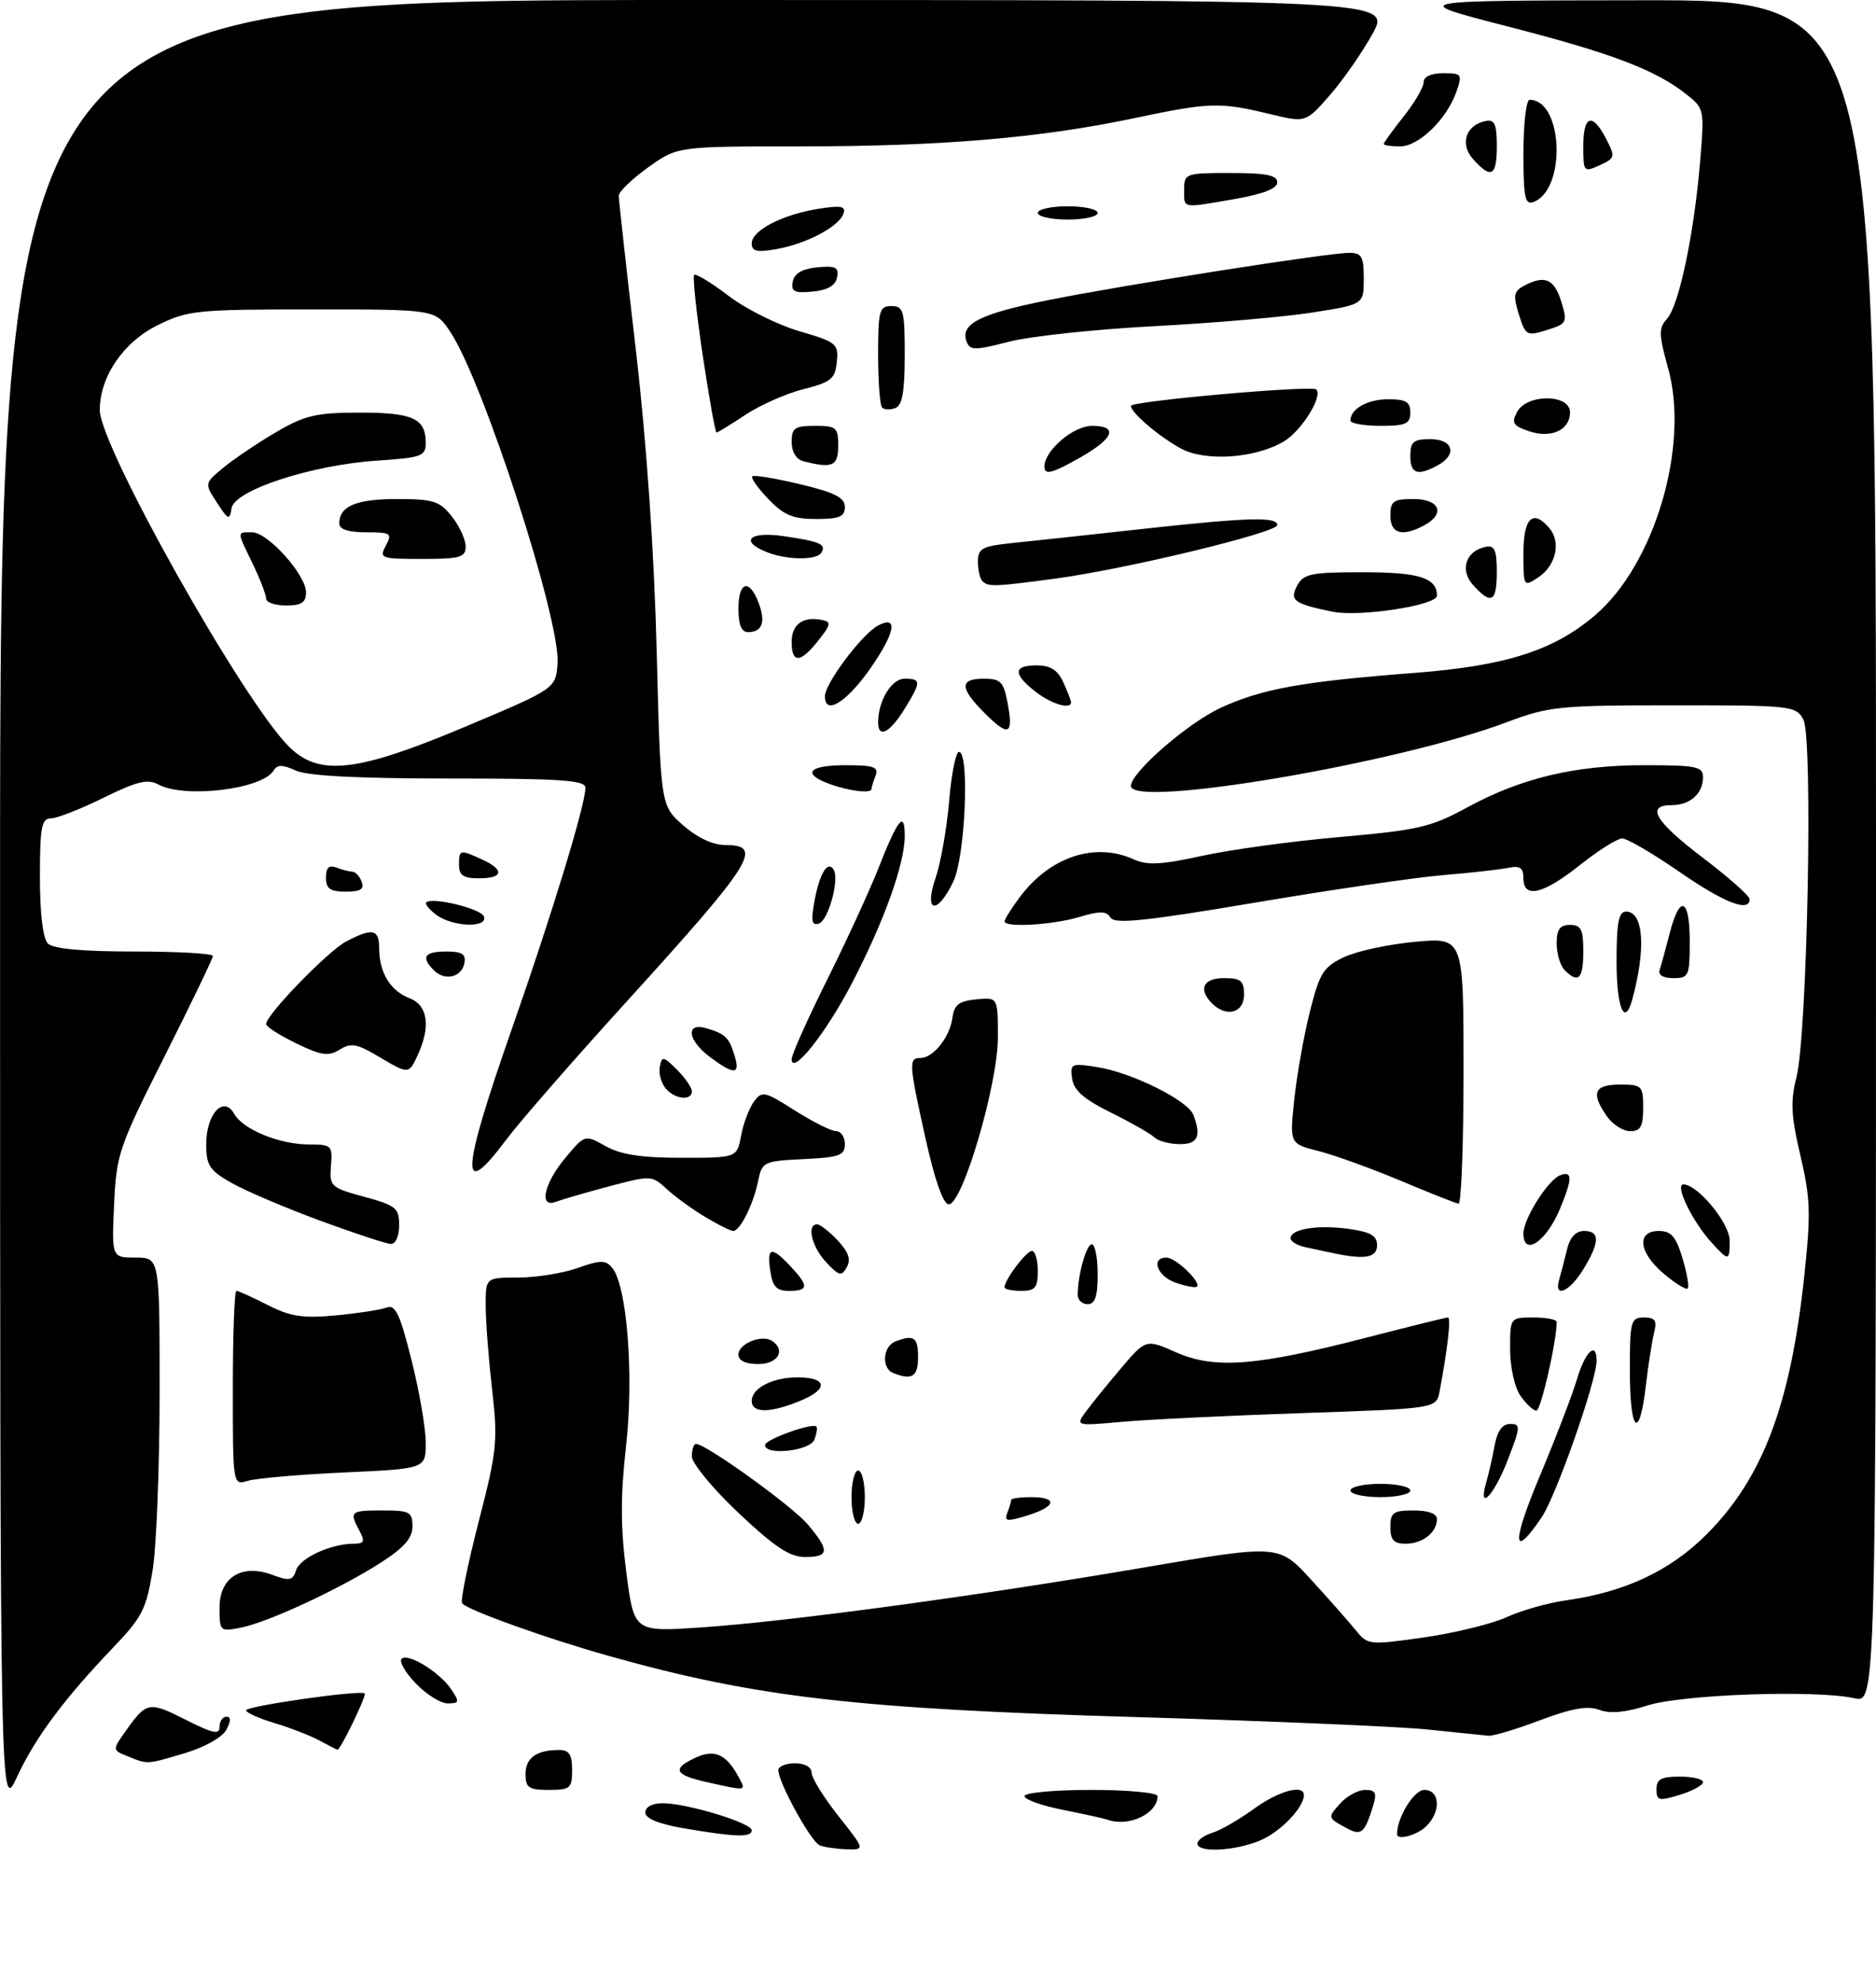 <?xml version="1.0" encoding="UTF-8" standalone="no"?>
<!DOCTYPE svg PUBLIC "-//W3C//DTD SVG 1.1//EN" "http://www.w3.org/Graphics/SVG/1.1/DTD/svg11.dtd" >
<svg xmlns="http://www.w3.org/2000/svg" xmlns:xlink="http://www.w3.org/1999/xlink" version="1.1" viewBox="0 0 282 298">
 <g >
 <path fill="currentColor"
d=" M 123.22 277.33 C 121.91 276.80 117.00 267.89 117.00 266.03 C 117.00 265.46 118.12 265.00 119.50 265.00 C 120.98 265.00 122.00 265.57 122.00 266.41 C 122.00 267.19 123.81 270.11 126.02 272.91 C 130.05 278.00 130.05 278.00 127.27 277.92 C 125.75 277.88 123.92 277.61 123.22 277.33 Z  M 180.00 277.07 C 180.00 276.55 181.01 275.82 182.25 275.44 C 183.49 275.06 186.28 273.45 188.45 271.87 C 192.19 269.15 196.00 268.09 196.00 269.78 C 196.00 271.66 192.46 275.33 189.40 276.61 C 185.61 278.19 180.00 278.47 180.00 277.07 Z  M 102.75 274.76 C 98.99 274.11 97.00 273.29 97.00 272.39 C 97.00 271.56 98.05 271.00 99.60 271.00 C 103.26 271.00 113.00 273.96 113.00 275.07 C 113.00 276.17 110.55 276.10 102.75 274.76 Z  M 202.50 274.78 C 199.53 273.19 199.53 273.17 201.49 271.01 C 202.49 269.90 204.17 269.00 205.22 269.00 C 206.74 269.00 206.99 269.46 206.45 271.25 C 205.15 275.49 204.65 275.94 202.50 274.78 Z  M 210.00 275.65 C 210.00 273.14 212.55 269.00 214.10 269.00 C 216.45 269.00 216.65 272.21 214.43 274.43 C 213.06 275.80 210.00 276.64 210.00 275.65 Z  M 166.50 273.48 C 165.95 273.29 162.91 272.62 159.75 271.99 C 156.59 271.37 154.00 270.44 154.00 269.93 C 154.00 269.42 158.50 269.00 164.00 269.00 C 169.50 269.00 174.00 269.42 174.00 269.93 C 174.00 272.57 169.68 274.62 166.50 273.48 Z  M 0.01 136.25 C 0.00 0.00 0.00 0.00 104.56 0.00 C 209.12 0.00 209.12 0.00 206.31 5.10 C 204.76 7.90 201.87 12.05 199.89 14.32 C 196.27 18.45 196.27 18.45 190.89 17.14 C 183.38 15.32 181.82 15.37 170.50 17.76 C 156.33 20.75 141.48 22.00 120.24 22.00 C 101.83 22.00 101.83 22.00 97.41 25.17 C 94.99 26.91 93.00 28.83 93.01 29.42 C 93.01 30.01 94.16 40.40 95.57 52.50 C 97.20 66.56 98.33 82.90 98.71 97.78 C 99.30 121.05 99.30 121.05 102.68 124.03 C 104.81 125.89 107.17 127.00 109.03 127.00 C 114.87 127.00 113.23 129.58 94.09 150.64 C 86.16 159.36 78.07 168.64 76.12 171.25 C 69.05 180.71 69.26 176.56 76.97 154.55 C 83.00 137.32 88.00 120.94 88.00 118.39 C 88.00 117.25 84.33 117.00 67.55 117.00 C 53.83 117.00 46.23 116.61 44.48 115.81 C 42.44 114.88 41.69 114.88 41.11 115.83 C 39.38 118.62 27.78 120.02 23.83 117.91 C 22.19 117.03 20.60 117.41 15.53 119.91 C 12.08 121.61 8.52 123.00 7.63 123.00 C 6.25 123.00 6.00 124.34 6.00 131.80 C 6.00 137.31 6.45 141.05 7.20 141.80 C 8.00 142.60 12.36 143.00 20.20 143.00 C 26.69 143.00 32.00 143.30 32.00 143.67 C 32.00 144.03 28.74 150.80 24.76 158.71 C 17.85 172.41 17.49 173.48 17.15 181.05 C 16.79 189.00 16.79 189.00 20.39 189.00 C 24.00 189.00 24.00 189.00 23.99 209.25 C 23.99 220.39 23.52 232.43 22.94 236.00 C 22.01 241.77 21.36 243.06 17.11 247.50 C 9.66 255.28 5.32 261.10 2.56 267.04 C 0.02 272.50 0.02 272.50 0.01 136.25 Z  M 70.00 109.19 C 83.50 103.50 83.50 103.50 83.81 99.76 C 84.34 93.39 72.61 57.16 67.63 49.79 C 65.41 46.50 65.41 46.50 46.96 46.50 C 29.59 46.50 28.22 46.64 23.72 48.86 C 18.55 51.40 15.00 56.60 15.00 61.63 C 15.00 67.07 36.61 105.49 43.48 112.25 C 48.01 116.72 53.68 116.06 70.00 109.19 Z  M 249.00 268.91 C 249.00 267.39 249.72 267.00 252.50 267.00 C 254.43 267.00 256.00 267.37 256.00 267.83 C 256.00 268.29 254.43 269.15 252.50 269.74 C 249.35 270.71 249.00 270.62 249.00 268.91 Z  M 79.00 266.61 C 79.00 264.17 80.65 263.00 84.08 263.00 C 85.55 263.00 86.00 263.71 86.00 266.00 C 86.00 268.76 85.72 269.00 82.50 269.00 C 79.48 269.00 79.00 268.68 79.00 266.61 Z  M 106.25 267.83 C 101.35 266.74 100.94 265.81 104.61 264.13 C 107.46 262.83 109.21 263.65 111.09 267.17 C 112.17 269.19 112.26 269.18 106.25 267.83 Z  M 19.18 263.94 C 16.86 263.01 16.86 263.01 18.97 260.04 C 22.04 255.73 22.41 255.67 27.96 258.48 C 32.01 260.53 33.00 260.74 33.00 259.52 C 33.00 258.68 33.47 258.00 34.04 258.00 C 34.74 258.00 34.74 258.62 34.02 259.97 C 33.41 261.10 30.77 262.58 27.80 263.47 C 21.94 265.21 22.28 265.19 19.18 263.94 Z  M 48.00 261.57 C 46.62 260.82 43.59 259.65 41.25 258.95 C 38.91 258.25 37.00 257.39 37.00 257.04 C 37.00 256.39 54.22 253.94 54.82 254.50 C 55.14 254.81 51.16 263.04 50.73 262.96 C 50.60 262.94 49.38 262.31 48.00 261.57 Z  M 214.50 259.91 C 210.10 259.47 190.53 258.64 171.00 258.06 C 128.63 256.82 113.63 255.08 91.50 248.86 C 82.07 246.21 70.05 241.89 69.46 240.94 C 69.20 240.52 70.33 234.99 71.96 228.66 C 74.71 218.00 74.86 216.52 73.97 208.82 C 73.45 204.24 73.01 198.59 73.01 196.25 C 73.00 192.00 73.00 192.00 77.87 192.00 C 80.56 192.00 84.58 191.36 86.81 190.57 C 90.27 189.35 91.04 189.34 92.02 190.53 C 94.26 193.22 95.31 206.73 94.11 217.30 C 93.27 224.74 93.27 229.49 94.14 236.25 C 95.30 245.27 95.30 245.27 105.40 244.58 C 118.53 243.70 147.31 239.80 172.34 235.51 C 192.25 232.11 192.25 232.11 197.13 237.45 C 199.82 240.39 202.83 243.81 203.83 245.04 C 205.60 247.23 205.84 247.25 214.07 246.08 C 218.71 245.41 224.30 244.04 226.50 243.03 C 228.70 242.02 232.73 240.88 235.46 240.50 C 244.23 239.28 251.05 236.08 256.53 230.60 C 264.98 222.14 269.15 211.11 271.22 191.76 C 272.22 182.39 272.15 180.08 270.64 173.68 C 269.23 167.71 269.12 165.53 270.04 161.92 C 271.68 155.44 272.55 110.90 271.09 108.16 C 269.97 106.07 269.36 106.00 251.58 106.00 C 234.32 106.00 232.84 106.15 226.41 108.57 C 210.02 114.74 170.00 121.51 170.00 118.12 C 170.00 116.08 178.59 108.62 183.55 106.35 C 189.74 103.51 195.81 102.42 212.50 101.14 C 226.34 100.08 233.56 97.78 239.79 92.45 C 248.74 84.79 254.00 66.99 250.75 55.34 C 249.33 50.23 249.31 49.31 250.59 47.90 C 252.38 45.92 254.64 35.22 255.55 24.41 C 256.22 16.41 256.20 16.30 253.44 14.13 C 248.78 10.46 242.19 7.97 226.50 3.94 C 211.50 0.08 211.50 0.08 246.75 0.04 C 282.00 0.00 282.00 0.00 282.00 127.97 C 282.00 255.95 282.00 255.95 278.75 255.22 C 272.97 253.94 252.86 254.64 247.64 256.31 C 244.33 257.37 242.03 257.58 240.42 256.97 C 238.67 256.31 236.33 256.72 231.50 258.53 C 227.90 259.89 224.40 260.94 223.73 260.86 C 223.05 260.78 218.90 260.36 214.50 259.91 Z  M 62.51 253.01 C 60.93 251.37 59.97 249.70 60.36 249.30 C 61.31 248.35 66.14 251.33 67.87 253.94 C 69.10 255.78 69.04 256.00 67.31 256.00 C 66.24 256.00 64.09 254.65 62.51 253.01 Z  M 33.00 241.60 C 33.00 237.01 36.38 234.95 41.03 236.71 C 43.52 237.64 44.01 237.54 44.51 235.98 C 45.09 234.14 49.75 232.00 53.18 232.00 C 54.74 232.00 54.89 231.66 54.04 230.07 C 52.47 227.15 52.64 227.00 57.50 227.00 C 61.58 227.00 62.00 227.22 62.00 229.40 C 62.00 231.16 60.75 232.59 57.25 234.84 C 51.05 238.81 40.36 243.78 36.25 244.60 C 33.06 245.24 33.00 245.18 33.00 241.60 Z  M 111.02 227.38 C 107.16 223.74 104.00 219.91 104.00 218.88 C 104.00 217.85 104.28 217.00 104.62 217.00 C 106.12 217.00 119.14 226.37 121.44 229.12 C 124.75 233.04 124.67 234.00 121.02 234.00 C 118.72 234.00 116.44 232.49 111.02 227.38 Z  M 209.00 229.50 C 209.00 227.31 209.43 227.00 212.50 227.00 C 214.71 227.00 216.00 227.48 216.00 228.30 C 216.00 230.30 213.84 232.00 211.30 232.00 C 209.51 232.00 209.00 231.44 209.00 229.50 Z  M 231.47 221.81 C 233.85 216.14 236.36 209.59 237.06 207.25 C 238.28 203.11 240.00 201.50 240.00 204.49 C 240.00 207.49 233.93 224.80 231.75 228.02 C 227.33 234.55 227.21 231.95 231.47 221.81 Z  M 128.00 225.00 C 128.00 222.80 128.45 221.00 129.00 221.00 C 129.55 221.00 130.00 222.80 130.00 225.00 C 130.00 227.20 129.55 229.00 129.00 229.00 C 128.45 229.00 128.00 227.20 128.00 225.00 Z  M 151.42 227.35 C 151.74 226.52 152.00 225.65 152.00 225.42 C 152.00 225.19 153.35 225.00 155.00 225.00 C 159.08 225.00 158.78 226.42 154.42 227.76 C 151.35 228.71 150.92 228.65 151.42 227.35 Z  M 203.00 224.00 C 203.00 223.45 205.03 223.00 207.50 223.00 C 209.97 223.00 212.00 223.45 212.00 224.00 C 212.00 224.55 209.97 225.00 207.50 225.00 C 205.03 225.00 203.00 224.55 203.00 224.00 Z  M 223.42 222.75 C 223.78 221.51 224.34 219.04 224.67 217.25 C 225.07 215.06 225.83 214.00 227.00 214.00 C 228.61 214.00 228.58 214.42 226.62 219.48 C 224.57 224.79 222.09 227.32 223.42 222.75 Z  M 35.00 208.62 C 35.00 200.58 35.24 194.00 35.54 194.00 C 35.84 194.00 37.95 194.96 40.25 196.13 C 43.65 197.86 45.52 198.15 50.47 197.69 C 53.80 197.37 57.25 196.84 58.13 196.51 C 59.43 196.00 60.12 197.47 61.86 204.41 C 63.04 209.09 64.00 214.68 64.00 216.83 C 64.00 220.73 64.00 220.73 51.75 221.29 C 45.01 221.60 38.49 222.17 37.25 222.55 C 35.00 223.23 35.00 223.23 35.00 208.62 Z  M 115.00 217.17 C 115.00 216.34 122.11 213.78 122.72 214.39 C 122.90 214.57 122.76 215.45 122.42 216.36 C 121.76 218.06 115.00 218.80 115.00 217.17 Z  M 163.08 212.35 C 163.86 211.27 166.24 208.32 168.37 205.80 C 172.24 201.22 172.24 201.22 176.80 203.24 C 182.57 205.79 188.87 205.30 205.32 201.05 C 211.82 199.37 217.37 198.00 217.66 198.00 C 218.14 198.00 217.59 202.82 216.40 209.10 C 215.91 211.69 215.91 211.69 195.70 212.37 C 184.59 212.75 172.39 213.34 168.58 213.69 C 161.84 214.30 161.70 214.27 163.08 212.35 Z  M 245.00 206.00 C 245.00 198.53 245.14 198.00 247.11 198.00 C 248.81 198.00 249.10 198.45 248.64 200.29 C 248.33 201.55 247.76 205.15 247.40 208.29 C 246.42 216.62 245.00 215.27 245.00 206.00 Z  M 113.00 210.54 C 113.00 208.61 116.13 207.00 119.88 207.00 C 124.32 207.00 124.59 208.73 120.42 210.47 C 115.80 212.40 113.00 212.42 113.00 210.54 Z  M 228.56 209.78 C 227.68 208.52 227.00 205.48 227.00 202.78 C 227.00 198.00 227.00 198.00 230.50 198.00 C 232.43 198.00 234.00 198.30 234.00 198.67 C 234.00 201.58 231.62 212.00 230.95 212.00 C 230.49 212.00 229.41 211.00 228.56 209.78 Z  M 134.25 206.34 C 132.47 205.62 132.70 202.33 134.58 201.61 C 137.40 200.53 138.00 200.95 138.00 204.00 C 138.00 206.90 137.08 207.48 134.25 206.34 Z  M 111.00 203.57 C 111.00 201.96 114.44 200.53 115.99 201.49 C 118.19 202.85 116.97 205.00 114.00 205.00 C 112.06 205.00 111.00 204.49 111.00 203.57 Z  M 162.00 194.62 C 162.00 191.65 163.30 187.00 164.12 187.00 C 164.61 187.00 165.00 189.03 165.00 191.50 C 165.00 194.83 164.61 196.00 163.50 196.00 C 162.68 196.00 162.00 195.38 162.00 194.62 Z  M 115.79 191.00 C 115.26 187.40 115.94 187.24 118.83 190.31 C 121.61 193.27 121.56 194.00 118.61 194.00 C 116.73 194.00 116.13 193.37 115.79 191.00 Z  M 151.00 193.46 C 151.00 192.34 154.27 188.00 155.12 188.00 C 155.60 188.00 156.00 189.35 156.00 191.00 C 156.00 193.53 155.61 194.00 153.50 194.00 C 152.12 194.00 151.00 193.76 151.00 193.46 Z  M 176.75 192.78 C 173.95 191.82 172.90 189.00 175.35 189.00 C 176.74 189.00 180.64 192.74 179.91 193.37 C 179.68 193.57 178.26 193.30 176.75 192.78 Z  M 234.39 192.25 C 234.67 191.29 235.20 189.26 235.56 187.75 C 235.99 185.95 236.87 185.00 238.11 185.00 C 240.53 185.00 240.50 186.67 238.01 190.75 C 235.91 194.20 233.51 195.19 234.39 192.25 Z  M 250.13 191.45 C 246.33 188.26 245.94 185.00 249.34 185.00 C 251.22 185.00 251.93 185.82 252.91 189.10 C 253.59 191.35 253.94 193.39 253.69 193.64 C 253.45 193.88 251.84 192.90 250.13 191.45 Z  M 124.20 189.71 C 122.03 187.41 121.21 184.00 122.83 184.00 C 123.28 184.00 124.67 185.09 125.92 186.42 C 127.55 188.15 127.94 189.29 127.29 190.44 C 126.50 191.86 126.13 191.77 124.20 189.71 Z  M 200.50 188.35 C 199.40 188.11 197.49 187.71 196.25 187.44 C 195.01 187.18 194.00 186.57 194.00 186.10 C 194.00 184.70 198.04 184.04 202.69 184.68 C 206.02 185.14 207.00 185.70 207.00 187.14 C 207.00 189.01 205.21 189.34 200.50 188.35 Z  M 257.29 186.75 C 254.39 183.57 251.69 178.00 253.05 178.00 C 255.19 178.00 260.00 183.83 260.00 186.42 C 260.00 189.56 259.88 189.58 257.29 186.75 Z  M 48.15 183.46 C 43.01 181.57 37.05 179.03 34.90 177.83 C 31.47 175.89 31.00 175.19 31.00 171.94 C 31.00 167.40 33.62 164.57 35.20 167.39 C 36.52 169.75 42.03 172.00 46.47 172.00 C 49.84 172.00 50.00 172.15 49.75 175.22 C 49.51 178.30 49.71 178.49 54.75 179.86 C 59.52 181.16 60.00 181.55 60.00 184.14 C 60.00 185.79 59.47 186.98 58.75 186.95 C 58.06 186.92 53.29 185.35 48.15 183.46 Z  M 229.00 185.37 C 229.00 183.17 232.68 177.34 234.52 176.63 C 236.40 175.91 236.39 177.14 234.46 181.75 C 232.42 186.64 229.00 188.90 229.00 185.37 Z  M 106.00 182.89 C 104.08 181.74 101.47 179.85 100.22 178.69 C 97.98 176.63 97.84 176.62 91.54 178.30 C 88.02 179.24 84.44 180.28 83.57 180.61 C 80.95 181.62 81.76 177.86 84.99 174.00 C 87.92 170.50 87.92 170.50 91.04 172.25 C 93.32 173.53 96.41 174.00 102.47 174.00 C 110.78 174.00 110.78 174.00 111.40 170.67 C 111.74 168.84 112.61 166.55 113.32 165.57 C 114.54 163.91 114.92 163.99 119.50 166.90 C 122.19 168.61 124.98 170.00 125.70 170.00 C 126.41 170.00 127.00 170.88 127.00 171.95 C 127.00 173.65 126.18 173.94 120.79 174.20 C 114.78 174.49 114.55 174.60 113.96 177.50 C 113.25 181.00 111.24 185.00 110.21 185.00 C 109.82 184.99 107.92 184.05 106.00 182.89 Z  M 139.16 171.25 C 136.62 159.84 136.56 159.00 138.35 159.00 C 140.28 159.00 142.76 155.91 143.16 153.00 C 143.43 151.00 144.15 150.44 146.75 150.19 C 150.00 149.87 150.00 149.87 150.00 155.92 C 150.00 162.96 144.69 181.00 142.62 181.00 C 141.80 181.00 140.53 177.41 139.16 171.25 Z  M 210.50 177.43 C 206.10 175.59 200.55 173.58 198.18 172.98 C 193.85 171.88 193.85 171.88 194.56 165.19 C 194.95 161.51 196.01 155.57 196.91 152.00 C 198.36 146.22 198.93 145.32 202.02 143.85 C 203.94 142.94 208.76 141.90 212.75 141.54 C 220.00 140.88 220.00 140.88 220.00 160.94 C 220.00 171.97 219.66 180.95 219.25 180.90 C 218.84 180.84 214.90 179.28 210.50 177.43 Z  M 173.50 170.91 C 172.95 170.37 170.03 168.71 167.00 167.21 C 162.95 165.21 161.41 163.87 161.16 162.11 C 160.84 159.83 161.02 159.75 164.99 160.38 C 170.20 161.22 178.54 165.37 179.38 167.54 C 180.63 170.79 180.04 172.00 177.25 171.95 C 175.74 171.92 174.05 171.46 173.50 170.91 Z  M 241.56 167.78 C 239.10 164.27 239.61 163.00 243.50 163.00 C 246.83 163.00 247.00 163.17 247.00 166.50 C 247.00 169.30 246.61 170.00 245.06 170.00 C 243.99 170.00 242.41 169.00 241.56 167.78 Z  M 100.04 163.55 C 99.38 162.75 98.99 161.29 99.18 160.31 C 99.49 158.69 99.73 158.73 101.76 160.76 C 102.99 161.99 104.00 163.45 104.00 164.00 C 104.00 165.50 101.41 165.20 100.04 163.55 Z  M 56.78 158.71 C 53.65 156.85 52.74 156.70 51.05 157.75 C 49.37 158.79 48.30 158.64 44.52 156.80 C 42.03 155.59 40.00 154.29 40.00 153.91 C 40.00 152.51 49.35 142.87 52.08 141.46 C 56.04 139.41 57.00 139.63 57.00 142.57 C 57.00 146.16 58.70 148.93 61.56 150.02 C 64.29 151.06 64.77 154.21 62.84 158.45 C 61.45 161.50 61.48 161.50 56.78 158.71 Z  M 106.75 158.88 C 103.31 156.32 103.00 153.56 106.25 154.55 C 109.06 155.39 109.61 155.94 110.45 158.75 C 111.29 161.52 110.33 161.55 106.75 158.88 Z  M 119.00 159.16 C 119.00 158.50 121.40 153.14 124.34 147.23 C 127.28 141.33 130.74 133.80 132.04 130.50 C 134.99 123.00 136.00 121.76 136.00 125.64 C 136.00 129.84 132.90 138.47 128.02 147.85 C 124.14 155.30 119.00 161.75 119.00 159.16 Z  M 182.20 150.80 C 180.07 148.67 180.85 147.00 184.00 147.00 C 186.53 147.00 187.00 147.39 187.00 149.50 C 187.00 152.24 184.35 152.95 182.20 150.80 Z  M 243.00 144.50 C 243.00 138.66 243.32 137.00 244.43 137.00 C 247.07 137.00 247.45 142.58 245.35 150.25 C 244.21 154.39 243.00 151.43 243.00 144.50 Z  M 65.23 145.83 C 63.24 143.84 63.79 143.00 67.07 143.00 C 69.45 143.00 70.07 143.39 69.81 144.74 C 69.40 146.88 66.88 147.48 65.23 145.83 Z  M 235.20 145.80 C 234.54 145.14 234.00 143.34 234.00 141.80 C 234.00 139.67 234.48 139.00 236.00 139.00 C 237.67 139.00 238.00 139.67 238.00 143.00 C 238.00 147.13 237.27 147.87 235.20 145.80 Z  M 249.48 145.75 C 249.71 145.06 250.39 142.59 250.99 140.25 C 252.51 134.33 254.00 134.95 254.00 141.50 C 254.00 146.68 253.86 147.00 251.53 147.00 C 250.00 147.00 249.22 146.53 249.48 145.75 Z  M 65.57 137.48 C 64.51 136.68 63.84 135.84 64.07 135.62 C 64.98 134.76 72.36 136.57 72.75 137.75 C 73.34 139.51 67.99 139.30 65.57 137.48 Z  M 122.44 135.38 C 123.20 131.27 124.42 129.26 125.31 130.69 C 126.21 132.15 124.53 138.32 123.09 138.80 C 122.02 139.16 121.88 138.42 122.44 135.38 Z  M 151.00 138.46 C 151.00 138.16 152.01 136.56 153.24 134.90 C 157.77 128.77 164.59 126.49 170.44 129.16 C 172.45 130.07 174.60 129.96 180.66 128.63 C 184.88 127.70 194.22 126.42 201.42 125.79 C 213.16 124.76 215.12 124.31 220.50 121.37 C 228.65 116.93 236.73 115.00 247.21 115.00 C 255.01 115.00 256.00 115.20 256.00 116.80 C 256.00 119.26 254.06 121.00 251.30 121.00 C 247.32 121.00 248.76 123.43 256.00 128.93 C 259.85 131.86 263.00 134.64 263.00 135.13 C 263.00 137.17 259.17 135.68 252.41 131.00 C 248.43 128.25 244.57 126.00 243.84 126.01 C 243.10 126.02 240.25 127.81 237.50 130.00 C 231.94 134.43 229.00 135.11 229.00 131.98 C 229.00 130.42 228.49 130.07 226.75 130.42 C 225.51 130.68 221.12 131.17 217.00 131.51 C 212.88 131.85 200.10 133.72 188.61 135.66 C 172.13 138.44 167.56 138.91 166.94 137.91 C 166.32 136.90 165.34 136.88 162.21 137.82 C 158.19 139.02 151.00 139.44 151.00 138.46 Z  M 140.64 131.93 C 141.41 129.69 142.32 124.52 142.67 120.43 C 143.01 116.34 143.68 113.00 144.15 113.00 C 145.77 113.00 145.10 128.72 143.31 132.47 C 140.87 137.59 138.83 137.18 140.64 131.93 Z  M 49.00 131.89 C 49.00 130.38 49.45 129.96 50.58 130.39 C 51.45 130.73 52.53 131.00 52.97 131.00 C 53.42 131.00 54.05 131.68 54.36 132.50 C 54.79 133.63 54.20 134.00 51.97 134.00 C 49.62 134.00 49.00 133.56 49.00 131.89 Z  M 69.00 130.00 C 69.00 127.66 69.11 127.64 72.45 129.16 C 75.87 130.72 75.67 132.00 72.00 132.00 C 69.67 132.00 69.00 131.56 69.00 130.00 Z  M 124.75 117.84 C 120.45 116.27 121.51 115.00 127.11 115.00 C 131.35 115.00 132.11 115.27 131.61 116.58 C 131.27 117.45 131.00 118.35 131.00 118.58 C 131.00 119.29 127.64 118.89 124.75 117.84 Z  M 132.00 108.57 C 132.00 105.32 134.01 102.00 135.98 102.00 C 138.50 102.00 138.50 102.46 135.92 106.63 C 133.74 110.15 132.00 111.01 132.00 108.57 Z  M 148.04 107.20 C 144.24 103.39 144.19 102.00 147.89 102.00 C 150.41 102.00 150.86 102.45 151.45 105.60 C 152.37 110.46 151.65 110.80 148.04 107.20 Z  M 124.00 104.65 C 124.00 102.72 129.56 95.31 131.97 94.02 C 134.87 92.46 134.65 94.75 131.41 99.61 C 127.64 105.29 124.00 107.76 124.00 104.65 Z  M 155.63 103.93 C 152.23 101.25 152.30 100.00 155.84 100.00 C 157.91 100.00 158.99 100.69 159.84 102.55 C 160.48 103.95 161.00 105.30 161.00 105.55 C 161.00 106.70 158.01 105.80 155.63 103.93 Z  M 119.00 96.47 C 119.00 93.83 120.71 92.59 123.54 93.17 C 124.99 93.46 124.93 93.83 123.02 96.25 C 120.32 99.68 119.00 99.75 119.00 96.47 Z  M 111.00 91.50 C 111.00 87.39 112.63 86.90 114.03 90.58 C 115.13 93.48 114.59 95.00 112.44 95.00 C 111.46 95.00 111.00 93.88 111.00 91.50 Z  M 200.29 91.93 C 194.50 90.74 193.81 90.23 194.99 88.01 C 195.95 86.23 197.07 86.00 204.84 86.00 C 213.36 86.00 216.00 86.84 216.00 89.53 C 216.00 90.98 204.36 92.76 200.29 91.93 Z  M 221.45 87.94 C 219.38 85.65 220.33 82.77 223.36 82.18 C 224.66 81.92 225.00 82.68 225.00 85.93 C 225.00 90.49 224.18 90.96 221.45 87.94 Z  M 147.67 87.33 C 147.30 86.97 147.00 85.65 147.00 84.41 C 147.00 82.41 147.62 82.08 152.25 81.60 C 155.14 81.31 163.80 80.37 171.50 79.52 C 187.52 77.76 192.00 77.62 192.00 78.91 C 192.00 80.04 169.22 85.54 158.68 86.95 C 149.49 88.18 148.55 88.22 147.67 87.33 Z  M 229.00 83.12 C 229.00 77.79 230.46 76.43 232.95 79.44 C 234.68 81.52 233.86 85.03 231.25 86.76 C 229.02 88.23 229.00 88.21 229.00 83.12 Z  M 115.25 82.97 C 111.11 81.31 112.65 79.83 117.75 80.57 C 123.27 81.37 124.25 81.79 123.46 83.07 C 122.74 84.23 118.25 84.17 115.25 82.97 Z  M 209.00 77.50 C 209.00 75.31 209.43 75.00 212.50 75.00 C 216.44 75.00 217.32 77.22 214.07 78.96 C 210.77 80.73 209.00 80.21 209.00 77.50 Z  M 115.51 75.01 C 113.93 73.37 112.84 71.83 113.08 71.59 C 113.32 71.35 116.55 71.88 120.26 72.77 C 125.50 74.02 127.00 74.79 127.00 76.19 C 127.00 77.66 126.18 78.00 122.69 78.00 C 119.20 78.00 117.82 77.43 115.51 75.01 Z  M 157.00 70.13 C 157.00 67.71 161.33 64.00 164.16 64.00 C 168.14 64.00 167.46 65.87 162.42 68.73 C 158.15 71.16 157.00 71.46 157.00 70.13 Z  M 212.00 68.50 C 212.00 66.39 212.47 66.00 215.00 66.00 C 218.47 66.00 219.10 68.34 216.07 69.96 C 213.04 71.58 212.00 71.21 212.00 68.50 Z  M 120.75 69.31 C 119.69 69.03 119.00 67.90 119.00 66.43 C 119.00 64.32 119.46 64.00 122.50 64.00 C 125.72 64.00 126.00 64.24 126.00 67.00 C 126.00 70.06 125.11 70.45 120.75 69.31 Z  M 177.50 67.40 C 174.18 65.58 170.00 62.01 170.00 61.00 C 170.00 60.28 197.21 57.87 197.86 58.53 C 198.89 59.56 195.62 64.79 192.98 66.35 C 188.67 68.90 181.16 69.40 177.50 67.40 Z  M 229.76 64.78 C 227.44 63.99 227.18 63.54 228.04 61.92 C 229.52 59.15 236.00 59.19 236.00 61.96 C 236.00 64.66 233.14 65.95 229.76 64.78 Z  M 105.63 53.39 C 104.68 47.00 104.10 41.57 104.35 41.32 C 104.60 41.07 106.92 42.48 109.50 44.45 C 112.08 46.42 116.87 48.81 120.14 49.77 C 125.76 51.41 126.06 51.66 125.79 54.40 C 125.54 56.94 124.92 57.44 120.80 58.48 C 118.22 59.13 114.29 60.86 112.07 62.33 C 109.86 63.80 107.89 65.00 107.71 65.00 C 107.52 65.00 106.59 59.77 105.63 53.39 Z  M 203.00 63.20 C 203.00 61.44 205.57 60.00 208.70 60.00 C 211.33 60.00 212.00 60.40 212.00 62.00 C 212.00 63.70 211.33 64.00 207.50 64.00 C 205.03 64.00 203.00 63.64 203.00 63.20 Z  M 132.60 61.26 C 132.27 60.94 132.00 57.37 132.00 53.33 C 132.00 46.67 132.18 46.00 134.00 46.00 C 135.82 46.00 136.00 46.67 136.00 53.39 C 136.00 58.81 135.63 60.93 134.60 61.32 C 133.83 61.62 132.93 61.59 132.60 61.26 Z  M 145.30 51.35 C 144.28 48.69 147.28 47.16 157.50 45.12 C 169.12 42.79 199.63 38.00 202.82 38.00 C 204.69 38.00 205.00 38.56 205.00 41.88 C 205.00 45.76 205.00 45.76 197.25 46.97 C 192.99 47.64 182.30 48.56 173.50 49.02 C 164.70 49.48 154.89 50.53 151.69 51.35 C 146.53 52.68 145.81 52.68 145.30 51.35 Z  M 228.32 47.26 C 227.43 44.42 227.54 43.78 229.07 42.96 C 232.19 41.29 233.63 41.90 234.68 45.30 C 235.65 48.47 235.56 48.65 232.53 49.60 C 229.50 50.55 229.32 50.44 228.32 47.26 Z  M 119.17 42.32 C 119.41 41.08 120.58 40.40 122.84 40.18 C 125.61 39.91 126.12 40.17 125.83 41.68 C 125.59 42.92 124.42 43.60 122.16 43.82 C 119.39 44.09 118.88 43.83 119.17 42.32 Z  M 113.00 36.57 C 113.00 34.63 117.60 32.25 123.03 31.38 C 126.41 30.84 127.17 30.98 126.80 32.09 C 126.16 34.03 121.22 36.65 116.75 37.43 C 113.77 37.95 113.00 37.78 113.00 36.57 Z  M 156.00 32.00 C 156.00 31.45 158.03 31.00 160.50 31.00 C 162.97 31.00 165.00 31.45 165.00 32.00 C 165.00 32.55 162.97 33.00 160.50 33.00 C 158.03 33.00 156.00 32.55 156.00 32.00 Z  M 178.00 28.50 C 178.00 26.07 178.20 26.00 185.00 26.00 C 190.33 26.00 192.00 26.33 192.00 27.40 C 192.00 28.33 189.90 29.16 185.67 29.90 C 177.53 31.31 178.00 31.40 178.00 28.50 Z  M 229.00 22.97 C 229.00 18.59 229.42 15.00 229.93 15.00 C 234.96 15.00 235.49 28.45 230.53 30.35 C 229.24 30.85 229.00 29.71 229.00 22.97 Z  M 221.45 23.94 C 219.38 21.65 220.33 18.77 223.36 18.18 C 224.66 17.92 225.00 18.68 225.00 21.93 C 225.00 26.49 224.18 26.96 221.45 23.94 Z  M 238.00 21.98 C 238.00 17.30 239.36 16.86 241.43 20.86 C 242.84 23.59 242.79 23.77 240.45 24.84 C 238.07 25.92 238.00 25.84 238.00 21.98 Z  M 208.00 21.64 C 208.00 21.44 209.35 19.58 211.00 17.50 C 212.65 15.42 214.00 13.11 214.00 12.36 C 214.00 11.52 215.13 11.00 216.95 11.00 C 219.74 11.00 219.84 11.15 218.93 13.78 C 217.48 17.92 213.28 22.00 210.46 22.00 C 209.11 22.00 208.00 21.84 208.00 21.64 Z  M 40.00 89.95 C 40.00 89.38 39.10 87.04 38.00 84.76 C 35.57 79.74 35.58 80.00 37.90 80.00 C 40.27 80.00 46.00 86.39 46.00 89.03 C 46.00 90.55 45.32 91.00 43.00 91.00 C 41.35 91.00 40.00 90.53 40.00 89.95 Z  M 58.00 82.00 C 58.99 80.15 58.76 80.00 55.04 80.00 C 52.39 80.00 51.00 79.55 51.00 78.70 C 51.00 76.07 53.51 75.00 59.63 75.00 C 65.16 75.00 66.08 75.29 67.93 77.63 C 69.07 79.08 70.00 81.11 70.00 82.13 C 70.00 83.76 69.18 84.00 63.46 84.00 C 57.24 84.00 56.98 83.91 58.00 82.00 Z  M 32.61 75.54 C 30.72 72.64 30.72 72.64 33.61 70.26 C 35.20 68.95 38.75 66.56 41.50 64.95 C 45.83 62.41 47.52 62.02 54.05 62.01 C 62.06 62.00 64.00 62.89 64.00 66.57 C 64.00 68.55 63.37 68.78 56.75 69.22 C 46.85 69.87 35.19 73.68 34.80 76.40 C 34.53 78.24 34.31 78.15 32.61 75.54 Z "/>
</g>
</svg>